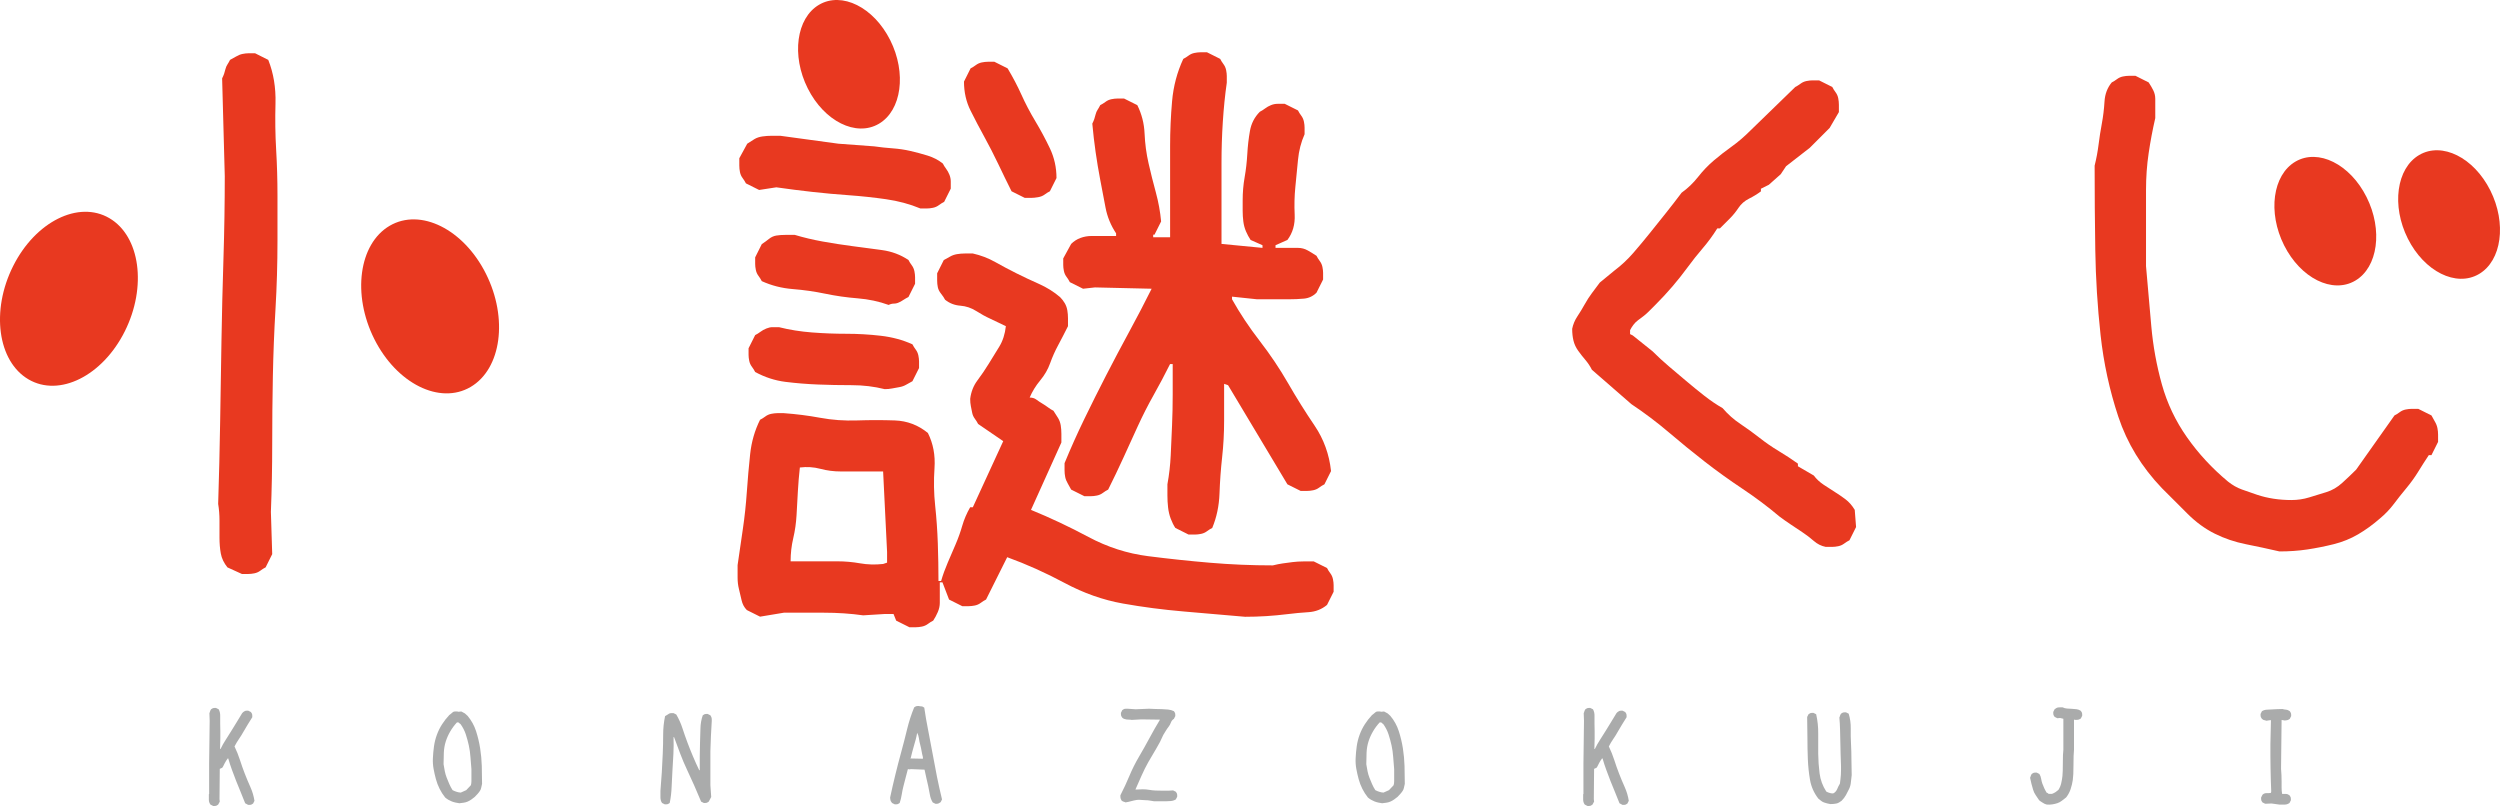 <?xml version="1.0" encoding="utf-8"?>
<!-- Generator: Adobe Illustrator 12.0.0, SVG Export Plug-In . SVG Version: 6.00 Build 51448)  -->
<!DOCTYPE svg PUBLIC "-//W3C//DTD SVG 1.1//EN" "http://www.w3.org/Graphics/SVG/1.1/DTD/svg11.dtd">
<svg  version="1.1" id="レイヤー_1" xmlns="http://www.w3.org/2000/svg" xmlns:xlink="http://www.w3.org/1999/xlink" width="1072.691" height="345.83"
	 viewBox="0 0 1072.691 345.83" overflow="visible" enable-background="new 0 0 1072.691 345.83" xml:space="preserve">
<path fill="#E83920" d="M783.356,234.653c-1.894-0.375-3.595-1.227-5.103-2.553c-1.516-1.321-3.121-2.55-4.822-3.683
	c-1.7-1.136-3.401-2.269-5.103-3.404c-1.701-1.134-3.31-2.268-4.82-3.403c-4.916-4.156-10.205-8.125-15.877-11.908
	c-5.669-3.775-11.058-7.655-16.159-11.622c-5.104-3.97-10.209-8.127-15.312-12.476c-5.103-4.345-10.489-8.409-16.161-12.191
	l-16.94-14.744c-0.755-1.509-1.697-2.926-2.828-4.252c-1.129-1.321-2.163-2.643-3.105-3.969c-0.941-1.321-1.601-2.74-1.975-4.254
	c-0.376-1.508-0.563-3.211-0.563-5.104c0.375-1.887,1.125-3.685,2.256-5.386c1.13-1.701,2.163-3.401,3.104-5.103
	c0.942-1.707,1.976-3.311,3.106-4.825c1.13-1.51,2.258-3.024,3.393-4.536l6.213-5.104c3.01-2.268,5.739-4.82,8.194-7.655
	c2.452-2.835,4.817-5.67,7.084-8.505c2.269-2.835,4.537-5.67,6.806-8.505c2.269-2.836,4.535-5.763,6.803-8.789
	c2.645-1.889,5.008-4.157,7.09-6.805c2.075-2.644,4.345-5.007,6.806-7.088c2.455-2.076,5.007-4.061,7.653-5.954
	c2.645-1.888,5.29-4.157,7.939-6.805l19.279-18.712c0.754-0.375,1.509-0.851,2.268-1.417c0.755-0.567,1.604-0.942,2.551-1.134
	c0.943-0.188,1.793-0.284,2.553-0.284c0.754,0,1.7,0,2.836,0l5.67,2.835c0.375,0.76,0.85,1.514,1.419,2.269
	c0.566,0.759,0.941,1.609,1.132,2.552c0.188,0.947,0.284,1.893,0.284,2.835c0,0.947,0,1.985,0,3.119l-3.971,6.804l-8.503,8.506
	l-10.207,7.938l-2.27,3.402l-5.102,4.536l-3.404,1.701v1.134c-1.513,1.135-3.216,2.177-5.103,3.119
	c-1.894,0.947-3.401,2.268-4.537,3.969c-1.133,1.701-2.363,3.215-3.685,4.536c-1.326,1.326-2.743,2.744-4.254,4.253h-1.135
	c-1.892,3.027-3.968,5.862-6.236,8.505c-2.269,2.648-4.445,5.387-6.521,8.223c-2.08,2.836-4.254,5.579-6.52,8.222
	c-2.269,2.648-4.729,5.294-7.373,7.944l-2.835,2.835c-0.76,0.759-1.514,1.417-2.268,1.984c-0.758,0.567-1.514,1.135-2.269,1.701
	c-0.758,0.567-1.418,1.23-1.985,1.985c-0.566,0.76-1.041,1.514-1.416,2.268v1.703l1.133,0.565l8.506,6.805
	c2.27,2.267,4.627,4.444,7.088,6.521c2.455,2.082,4.912,4.161,7.371,6.237c2.457,2.08,5.007,4.162,7.656,6.238
	c2.643,2.08,5.292,3.877,7.937,5.389c2.271,2.647,4.821,4.913,7.657,6.802c2.834,1.894,5.572,3.879,8.222,5.955
	c2.643,2.08,5.387,3.97,8.221,5.671c2.837,1.699,5.576,3.496,8.224,5.388v1.133l6.806,3.968c1.132,1.514,2.549,2.836,4.25,3.971
	c1.702,1.134,3.307,2.176,4.821,3.119c1.511,0.945,3.024,1.983,4.536,3.119c1.511,1.133,2.837,2.647,3.971,4.534l0.566,7.374
	l-2.836,5.67c-0.758,0.379-1.514,0.85-2.269,1.417c-0.758,0.567-1.608,0.946-2.552,1.134c-0.945,0.192-1.796,0.283-2.551,0.283
	C785.431,234.653,784.489,234.653,783.356,234.653z"/>
<g>
	<path fill="#E83920" d="M103.794,246.278l-6.221-2.836c-1.509-1.894-2.456-3.877-2.83-5.952c-0.38-2.081-0.567-4.351-0.567-6.806
		s0-4.912,0-7.371c0-2.455-0.192-4.82-0.566-7.089c0.374-11.716,0.658-23.435,0.85-35.156c0.188-11.716,0.376-23.34,0.566-34.873
		c0.188-11.528,0.472-23.25,0.852-35.163c0.375-11.907,0.567-23.719,0.567-35.439L95.31,33.631c0.375-0.754,0.659-1.417,0.852-1.985
		c0.188-0.566,0.375-1.226,0.566-1.984c0.188-0.754,0.471-1.418,0.846-1.985c0.375-0.567,0.755-1.226,1.131-1.984
		c0.754-0.375,1.604-0.851,2.547-1.418c0.941-0.567,1.885-0.942,2.826-1.134c0.942-0.188,1.789-0.284,2.543-0.284
		c0.75,0,1.692,0,2.827,0l5.652,2.836c2.26,5.67,3.293,11.908,3.105,18.712s-0.092,13.422,0.283,19.847
		c0.376,6.429,0.568,12.951,0.568,19.563c0,6.617,0,13.138,0,19.563c0,9.832-0.284,19.567-0.852,29.208
		c-0.566,9.641-0.942,19.28-1.129,28.92c-0.188,9.639-0.279,19.376-0.279,29.204c0,9.829-0.192,19.471-0.567,28.916l0.567,18.148
		l-2.827,5.668c-0.759,0.375-1.513,0.852-2.263,1.419c-0.756,0.567-1.602,0.941-2.544,1.133c-0.941,0.189-1.793,0.284-2.543,0.284
		C105.867,246.278,104.924,246.278,103.794,246.278z"/>
	<path fill="#E83920" d="M160.61,145.484c9.588,19.101,28.078,28.31,41.304,20.559c13.225-7.747,16.174-29.506,6.581-48.603
		c-9.585-19.105-28.073-28.304-41.298-20.562C153.971,104.629,151.023,126.387,160.61,145.484z"/>
	<path fill="#E83920" d="M53.521,142.217c-9.587,19.101-28.077,28.309-41.303,20.553c-13.226-7.743-16.174-29.5-6.582-48.602
		c9.586-19.104,28.073-28.299,41.298-20.558C60.16,101.357,63.109,123.114,53.521,142.217z"/>
</g>
<g>
	<path fill="#E83920" d="M375.061,62.794c2.644,0.38,5.291,0.664,7.938,0.851c2.644,0.192,5.195,0.567,7.655,1.134
		c2.455,0.567,4.91,1.23,7.371,1.985c2.456,0.759,4.628,1.893,6.521,3.402c0.376,0.759,0.852,1.514,1.419,2.268
		c0.566,0.759,1.037,1.609,1.416,2.552c0.376,0.947,0.567,1.893,0.567,2.835c0,0.947,0,1.985,0,3.119l-2.835,5.67
		c-0.759,0.38-1.514,0.851-2.268,1.418c-0.76,0.567-1.609,0.946-2.552,1.134c-0.946,0.192-1.798,0.284-2.552,0.284
		c-0.759,0-1.701,0-2.836,0c-4.536-1.889-9.451-3.21-14.743-3.97c-5.295-0.754-10.585-1.321-15.877-1.701
		c-5.295-0.375-10.49-0.85-15.594-1.417c-5.103-0.567-10.303-1.226-15.594-1.984l-7.371,1.134l-5.67-2.835
		c-0.38-0.755-0.852-1.51-1.419-2.269c-0.566-0.754-0.946-1.605-1.134-2.552c-0.192-0.942-0.283-1.889-0.283-2.835
		c0-0.942,0-1.985,0-3.119l3.402-6.238c1.134-0.754,2.172-1.417,3.118-1.984c0.942-0.567,2.077-0.942,3.402-1.134
		c1.322-0.188,2.644-0.283,3.97-0.283c1.321,0,2.552,0,3.687,0l24.949,3.401L375.061,62.794z"/>
	<path fill="#E83920" d="M379.597,166.97c-4.536-1.133-9.265-1.701-14.176-1.701c-4.916,0-9.736-0.092-14.461-0.283
		c-4.728-0.188-9.355-0.563-13.892-1.13c-4.537-0.566-8.886-1.981-13.042-4.238c-0.38-0.757-0.851-1.512-1.418-2.266
		c-0.567-0.751-0.946-1.601-1.134-2.542c-0.191-0.943-0.284-1.789-0.284-2.544c0-0.754,0-1.697,0-2.831l2.836-5.652
		c0.755-0.376,1.509-0.851,2.268-1.417c0.755-0.568,1.605-1.039,2.553-1.418c0.941-0.375,1.792-0.567,2.551-0.567
		c0.755,0,1.701,0,2.836,0c4.535,1.136,9.261,1.894,14.176,2.268c4.911,0.381,9.828,0.568,14.743,0.568
		c4.911,0,9.827,0.283,14.743,0.849c4.912,0.567,9.447,1.789,13.609,3.674c0.375,0.754,0.85,1.509,1.417,2.263
		c0.567,0.756,0.942,1.603,1.135,2.545c0.188,0.941,0.283,1.791,0.283,2.546s0,1.697,0,2.828l-2.835,5.651
		c-0.759,0.38-1.61,0.851-2.553,1.419c-0.945,0.565-1.984,0.94-3.117,1.13c-1.135,0.19-2.178,0.379-3.119,0.565
		C381.769,166.878,380.731,166.97,379.597,166.97z"/>
	<path fill="#E83920" d="M381.298,130.84c-4.162-1.51-8.603-2.456-13.325-2.835c-4.729-0.375-9.356-1.039-13.894-1.986
		c-4.535-0.942-9.168-1.604-13.892-1.984c-4.729-0.375-9.169-1.509-13.326-3.402c-0.38-0.754-0.851-1.51-1.418-2.268
		c-0.566-0.755-0.946-1.605-1.134-2.552c-0.191-0.942-0.283-1.793-0.283-2.552c0-0.754,0-1.701,0-2.835l2.835-5.67
		c1.134-0.755,2.173-1.509,3.118-2.268c0.942-0.755,1.985-1.226,3.119-1.418c1.135-0.188,2.456-0.284,3.97-0.284
		c1.509,0,2.835,0,3.97,0c3.777,1.134,7.746,2.081,11.907,2.835c4.157,0.758,8.409,1.417,12.759,1.984
		c4.344,0.567,8.597,1.134,12.758,1.701c4.157,0.568,7.938,1.985,11.341,4.253c0.375,0.759,0.852,1.514,1.419,2.268
		c0.567,0.759,0.941,1.61,1.133,2.551c0.188,0.947,0.283,1.798,0.283,2.552c0,0.759,0,1.701,0,2.835l-2.835,5.67
		c-0.759,0.379-1.417,0.759-1.984,1.134c-0.567,0.38-1.229,0.759-1.983,1.134c-0.76,0.381-1.515,0.567-2.27,0.567
		C382.808,130.273,382.053,130.464,381.298,130.84z"/>
	<path fill="#E83920" d="M571.946,248.534c-0.192-0.943-0.566-1.795-1.133-2.544c-0.568-0.75-1.043-1.505-1.419-2.263l-5.67-2.831
		c-1.514,0-3.026,0-4.537,0c-1.513,0-3.026,0.096-4.536,0.282c-1.514,0.192-2.93,0.382-4.253,0.567
		c-1.325,0.192-2.743,0.477-4.253,0.85c-9.073,0-18.057-0.373-26.938-1.133c-8.885-0.754-17.77-1.7-26.65-2.834
		c-8.886-1.136-17.392-3.874-25.518-8.223c-8.13-4.345-16.353-8.222-24.666-11.626l13.042-28.919c0-1.133,0-2.359,0-3.685
		c0-1.323-0.097-2.553-0.284-3.687c-0.191-1.133-0.566-2.173-1.134-3.119c-0.566-0.941-1.229-1.985-1.984-3.118
		c-0.759-0.376-1.514-0.851-2.269-1.418c-0.759-0.566-1.609-1.134-2.551-1.702c-0.947-0.565-1.798-1.133-2.552-1.699
		c-0.76-0.567-1.701-0.852-2.836-0.852c1.135-2.643,2.644-5.104,4.537-7.371c1.888-2.268,3.306-4.725,4.252-7.372
		c0.942-2.644,2.076-5.194,3.402-7.655c1.321-2.456,2.739-5.195,4.253-8.223c0-1.133,0-2.268,0-3.405
		c0-1.134-0.096-2.269-0.283-3.404c-0.192-1.133-0.567-2.172-1.135-3.118c-0.566-0.942-1.229-1.793-1.984-2.552
		c-2.647-2.268-5.67-4.157-9.072-5.67c-3.402-1.509-6.617-3.022-9.64-4.537c-3.028-1.509-6.051-3.119-9.073-4.819
		c-3.027-1.702-6.237-2.927-9.639-3.687c-1.135,0-2.27,0-3.403,0s-2.269,0.097-3.402,0.284c-1.134,0.192-2.176,0.567-3.119,1.134
		c-0.945,0.566-1.796,1.042-2.551,1.417l-2.836,5.67c0,1.134,0,2.177,0,3.119c0,0.947,0.092,1.893,0.284,2.835
		c0.188,0.946,0.658,1.894,1.417,2.835c0.755,0.946,1.322,1.797,1.701,2.552c1.889,1.514,4.061,2.363,6.521,2.551
		c2.456,0.191,4.724,0.947,6.804,2.269c2.077,1.325,4.157,2.461,6.238,3.402c2.075,0.951,4.253,1.99,6.521,3.123
		c-0.38,3.404-1.327,6.335-2.835,8.789c-1.515,2.462-3.027,4.918-4.537,7.373c-1.514,2.46-3.119,4.82-4.82,7.088
		s-2.743,4.914-3.118,7.938c0,1.135,0.092,2.177,0.283,3.12c0.188,0.946,0.376,1.893,0.566,2.836
		c0.188,0.945,0.567,1.796,1.135,2.551c0.566,0.76,1.038,1.514,1.418,2.268l10.773,7.371l-13.041,28.353h-1.135
		c-1.514,2.647-2.647,5.296-3.402,7.939c-0.76,2.647-1.701,5.294-2.836,7.938c-1.134,2.647-2.268,5.286-3.402,7.917
		c-1.134,2.635-2.08,5.246-2.835,7.855h-1.133c0-5.291-0.097-10.677-0.284-16.161c-0.192-5.478-0.567-10.864-1.135-16.16
		c-0.566-5.292-0.662-10.679-0.283-16.161c0.375-5.479-0.567-10.489-2.835-15.026c-4.161-3.401-8.886-5.196-14.176-5.387
		c-5.296-0.188-10.683-0.188-16.162,0c-5.482,0.19-10.773-0.188-15.877-1.135c-5.103-0.943-10.303-1.605-15.593-1.985
		c-1.135,0-2.081,0-2.836,0c-0.759,0-1.609,0.098-2.552,0.284c-0.946,0.192-1.797,0.567-2.551,1.133
		c-0.76,0.568-1.515,1.044-2.27,1.42c-2.268,4.536-3.685,9.45-4.252,14.742c-0.566,5.295-1.043,10.683-1.418,16.161
		c-0.38,5.482-0.946,10.774-1.7,15.877c-0.76,5.104-1.515,10.302-2.269,15.594c0,1.893,0,3.682,0,5.383
		c0,1.696,0.188,3.301,0.566,4.815c0.375,1.51,0.755,3.119,1.135,4.82c0.375,1.701,1.134,3.119,2.268,4.253l5.67,2.834l10.208-1.701
		c3.022,0,5.953,0,8.789,0c2.835,0,5.67,0,8.505,0s5.671,0.092,8.506,0.284c2.835,0.188,5.574,0.47,8.223,0.852l9.072-0.567h3.97
		l1.134,2.835l5.67,2.835c1.135,0,2.077,0,2.836,0c0.755,0,1.605-0.096,2.552-0.284c0.942-0.192,1.792-0.565,2.552-1.133
		c0.754-0.568,1.51-1.044,2.268-1.418c0.755-1.134,1.418-2.365,1.985-3.687c0.566-1.326,0.851-2.647,0.851-3.969
		c0-1.326,0-2.743,0-4.252c0-1.515,0-3.028,0-4.537h1.134l2.835,7.396l5.671,2.844c1.134,0,2.076,0,2.835,0
		c0.755,0,1.605-0.095,2.552-0.282c0.942-0.192,1.793-0.57,2.552-1.139c0.754-0.571,1.51-1.048,2.268-1.423l9.073-18.171
		c8.313,3.027,16.536,6.714,24.666,11.071c8.127,4.352,16.445,7.289,24.95,8.81c8.506,1.515,17.199,2.653,26.084,3.411
		c8.881,0.761,17.671,1.519,26.368,2.278c3.024,0,6.048-0.096,9.074-0.284c3.024-0.191,6.046-0.476,9.074-0.846
		c3.021-0.379,6.045-0.663,9.073-0.852c3.021-0.19,5.67-1.225,7.938-3.108l2.835-5.654c0-1.134,0-2.076,0-2.827
		C572.229,250.322,572.134,249.476,571.946,248.534z M380.626,241.418l-1.701,0.568c-3.402,0.378-6.712,0.283-9.924-0.284
		c-3.214-0.567-6.429-0.852-9.64-0.852c-3.215,0-6.521,0-9.923,0s-6.805,0-10.207,0c0-3.402,0.376-6.708,1.135-9.922
		c0.754-3.211,1.226-6.521,1.418-9.923c0.187-3.401,0.374-6.806,0.566-10.209c0.188-3.402,0.472-6.804,0.851-10.206
		c3.022-0.374,5.954-0.188,8.789,0.566c2.835,0.76,5.762,1.135,8.789,1.135c3.023,0,6.046,0,9.073,0c3.022,0,6.045,0,9.072,0
		l1.701,34.59V241.418z"/>
	<path fill="#E83920" d="M439.704,84.909l-5.671-2.835c-1.893-3.778-3.781-7.655-5.67-11.625c-1.894-3.969-3.877-7.843-5.954-11.625
		c-2.08-3.777-4.064-7.559-5.954-11.341c-1.893-3.777-2.835-7.938-2.835-12.475l2.835-5.67c0.755-0.375,1.51-0.851,2.269-1.418
		c0.755-0.567,1.605-0.942,2.552-1.134c0.942-0.188,1.793-0.284,2.552-0.284c0.755,0,1.701,0,2.835,0l5.671,2.835
		c2.268,3.782,4.252,7.563,5.953,11.341c1.701,3.782,3.687,7.563,5.954,11.341c2.269,3.782,4.345,7.655,6.238,11.624
		c1.889,3.969,2.835,8.222,2.835,12.758l-2.835,5.671c-0.76,0.379-1.514,0.851-2.268,1.417c-0.76,0.567-1.702,0.946-2.837,1.134
		c-1.134,0.192-2.08,0.284-2.835,0.284C441.781,84.909,440.837,84.909,439.704,84.909z"/>
	<path fill="#E83920" d="M509.965,229.355l-5.657-2.836c-0.755-1.133-1.413-2.457-1.98-3.97c-0.567-1.508-0.946-3.119-1.134-4.82
		c-0.192-1.701-0.284-3.401-0.284-5.103s0-3.307,0-4.818c0.755-4.158,1.226-8.316,1.418-12.479
		c0.187-4.156,0.375-8.408,0.567-12.757c0.187-4.345,0.282-8.79,0.282-13.325c0-4.537,0-8.882,0-13.043h-1.129
		c-2.26,4.537-4.615,8.981-7.062,13.324c-2.447,4.351-4.707,8.793-6.779,13.327c-2.071,4.537-4.144,9.073-6.211,13.609
		c-2.072,4.535-4.239,9.073-6.508,13.608c-0.759,0.381-1.513,0.852-2.269,1.417c-0.759,0.567-1.609,0.948-2.551,1.136
		c-0.947,0.19-1.798,0.281-2.552,0.281c-0.76,0-1.701,0-2.835,0l-5.671-2.834c-0.38-0.754-0.851-1.604-1.418-2.552
		c-0.567-0.941-0.946-1.888-1.135-2.835c-0.19-0.941-0.282-1.887-0.282-2.835c0-0.943,0-1.985,0-3.119
		c2.643-6.424,5.479-12.757,8.506-18.995c3.021-6.236,6.141-12.475,9.352-18.712c3.21-6.238,6.512-12.477,9.901-18.714
		c3.389-6.241,6.591-12.38,9.604-18.421l-24.322-0.567l-5.103,0.567l-5.671-2.826c-0.38-0.755-0.851-1.51-1.418-2.264
		c-0.567-0.75-0.946-1.601-1.134-2.543c-0.191-0.942-0.283-1.788-0.283-2.543c0-0.754,0-1.697,0-2.831l3.402-6.225
		c1.133-1.134,2.456-1.984,3.969-2.551c1.51-0.567,3.118-0.851,4.82-0.851c1.701,0,3.402,0,5.104,0s3.493,0,5.387,0v-1.134
		c-2.269-3.402-3.781-7.088-4.536-11.058c-0.759-3.969-1.515-7.938-2.269-11.908c-0.759-3.969-1.417-7.938-1.984-11.908
		s-1.043-8.03-1.418-12.192c0.375-0.754,0.659-1.417,0.851-1.984c0.188-0.567,0.375-1.226,0.567-1.985
		c0.188-0.755,0.471-1.418,0.851-1.985c0.375-0.566,0.754-1.226,1.134-1.984c0.754-0.375,1.51-0.851,2.269-1.418
		c0.755-0.566,1.604-0.941,2.552-1.134c0.942-0.188,1.792-0.283,2.552-0.283c0.758,0,1.705,0,2.844,0l5.684,2.835
		c1.893,3.782,2.932,7.847,3.122,12.191c0.188,4.348,0.756,8.601,1.707,12.759c0.945,4.161,1.988,8.317,3.123,12.475
		c1.134,4.162,1.888,8.318,2.268,12.475l-2.835,5.67h-0.567v1.134h7.259c0-6.425,0-12.946,0-19.563c0-6.613,0-13.134,0-19.563
		c0-6.425,0.278-12.85,0.846-19.279c0.567-6.426,2.168-12.475,4.807-18.146c0.754-0.375,1.509-0.851,2.264-1.417
		c0.75-0.568,1.601-0.942,2.544-1.135c0.941-0.187,1.787-0.283,2.543-0.283c0.754,0,1.696,0,2.83,0l5.653,2.835
		c0.375,0.759,0.85,1.514,1.417,2.268c0.567,0.759,0.942,1.609,1.134,2.552c0.188,0.947,0.284,1.797,0.284,2.552
		c0,0.759,0,1.702,0,2.835c-0.76,5.296-1.326,10.87-1.701,16.729c-0.38,5.862-0.566,11.72-0.566,17.578c0,5.862,0,11.72,0,17.579
		c0,5.862,0,11.624,0,17.294l17.589,1.702v-1.134l-5.104-2.268c-0.762-1.135-1.42-2.36-1.987-3.687
		c-0.566-1.321-0.946-2.739-1.134-4.252c-0.192-1.509-0.283-3.023-0.283-4.537c0-1.509,0-3.022,0-4.537
		c0-3.402,0.283-6.708,0.851-9.922c0.566-3.21,0.941-6.521,1.134-9.924c0.188-3.402,0.567-6.708,1.137-9.924
		c0.566-3.21,1.984-5.954,4.252-8.222c0.755-0.375,1.505-0.851,2.251-1.417c0.742-0.567,1.579-1.039,2.513-1.417
		c0.93-0.375,1.868-0.567,2.811-0.567s1.98,0,3.112,0l5.673,2.835c0.374,0.759,0.851,1.514,1.417,2.269
		c0.567,0.759,0.942,1.609,1.134,2.552c0.188,0.946,0.282,1.796,0.282,2.551c0,0.759,0,1.701,0,2.835
		c-1.513,3.402-2.459,7.088-2.833,11.057c-0.381,3.969-0.761,7.847-1.135,11.625c-0.38,3.782-0.476,7.751-0.284,11.907
		c0.188,4.162-0.851,7.752-3.118,10.775l-5.104,2.268v1.134c1.51,0,3.118,0,4.82,0c1.7,0,3.306,0,4.82,0
		c1.509,0,2.927,0.379,4.253,1.134c1.32,0.755,2.55,1.509,3.686,2.259c0.374,0.755,0.85,1.509,1.416,2.264
		c0.568,0.754,0.942,1.601,1.136,2.543c0.187,0.943,0.283,1.792,0.283,2.543c0,0.755,0,1.697,0,2.827l-2.835,5.658
		c-1.514,1.509-3.312,2.355-5.388,2.542c-2.08,0.193-4.253,0.285-6.521,0.285c-2.268,0-4.536,0-6.8,0c-2.265,0-4.528,0-6.788,0
		l-10.745-1.131v1.131c3.394,6.049,7.35,12.009,11.875,17.865c4.523,5.862,8.582,11.908,12.176,18.146
		c3.589,6.237,7.371,12.288,11.34,18.146c3.969,5.862,6.329,12.384,7.089,19.563l-2.836,5.673c-0.759,0.378-1.514,0.85-2.269,1.417
		c-0.759,0.565-1.608,0.944-2.551,1.133c-0.947,0.191-1.797,0.283-2.552,0.283c-0.759,0-1.701,0-2.836,0l-5.67-2.833l-25.464-42.532
		l-1.697-0.565c0,5.295,0,10.586,0,15.877c0,5.297-0.283,10.492-0.85,15.594c-0.567,5.104-0.942,10.303-1.13,15.594
		c-0.191,5.295-1.227,10.207-3.11,14.744c-0.755,0.379-1.509,0.851-2.264,1.416c-0.755,0.568-1.601,0.947-2.543,1.134
		c-0.942,0.194-1.793,0.286-2.543,0.286C512.037,229.355,511.095,229.355,509.965,229.355z"/>
	<path fill="#E83920" d="M346.59,37.932c7.082,14.11,20.741,20.91,30.51,15.184c9.771-5.718,11.949-21.792,4.863-35.903
		c-7.081-14.11-20.738-20.906-30.507-15.183C341.685,7.751,339.507,23.825,346.59,37.932z"/>
</g>
<g>
	<path fill="#E83920" d="M978.082,236.607c-4.915-1.127-9.737-2.167-14.462-3.108c-4.727-0.942-9.167-2.447-13.325-4.524
		c-4.161-2.072-8.033-4.896-11.624-8.479c-3.594-3.581-7.279-7.263-11.057-11.045c-8.686-9.072-14.912-19.279-18.682-30.62
		c-3.771-11.34-6.316-23.057-7.634-35.156c-1.318-12.097-2.072-24.197-2.259-36.297c-0.191-12.095-0.283-24.191-0.283-36.291
		c0.749-3.022,1.315-6.044,1.697-9.072c0.373-3.023,0.845-6.046,1.411-9.073c0.563-3.023,0.937-6.142,1.131-9.356
		c0.188-3.21,1.226-5.954,3.109-8.222c0.754-0.376,1.51-0.851,2.265-1.418c0.749-0.567,1.6-0.942,2.543-1.134
		c0.941-0.188,1.789-0.284,2.543-0.284c0.755,0,1.696,0,2.83,0l5.658,2.836c0.754,1.133,1.417,2.268,1.984,3.401
		c0.565,1.134,0.852,2.364,0.852,3.686c0,1.326,0,2.647,0,3.969c0,1.326,0,2.744,0,4.252c-1.136,4.916-2.082,9.923-2.836,15.027
		c-0.76,5.104-1.136,10.399-1.136,15.877c0,5.483,0,10.966,0,16.444c0,5.483,0,10.87,0,16.161c0.754,8.697,1.509,17.301,2.27,25.807
		c0.754,8.505,2.268,16.822,4.536,24.949c2.268,8.131,5.856,15.688,10.772,22.681c4.912,6.998,10.774,13.327,17.578,18.997
		c1.89,1.514,3.875,2.647,5.956,3.402c2.077,0.759,4.253,1.514,6.52,2.268c2.27,0.761,4.629,1.326,7.088,1.703
		c2.457,0.378,5.008,0.566,7.656,0.566c2.645,0,5.194-0.376,7.655-1.136c2.455-0.754,4.912-1.509,7.371-2.267
		c2.457-0.754,4.724-2.076,6.804-3.972c2.078-1.887,4.063-3.774,5.955-5.67l16.443-23.248c0.755-0.375,1.509-0.85,2.269-1.417
		c0.754-0.568,1.605-0.941,2.552-1.136c0.941-0.187,1.793-0.282,2.553-0.282c0.754,0,1.701,0,2.835,0l5.671,2.835
		c0.374,0.76,0.85,1.609,1.417,2.552c0.567,0.947,0.941,1.894,1.134,2.837c0.188,0.946,0.283,1.891,0.283,2.834
		c0,0.946,0,1.984,0,3.117l-2.834,5.671h-1.135c-1.515,2.269-3.026,4.634-4.536,7.089c-1.514,2.461-3.216,4.818-5.104,7.088
		c-1.893,2.268-3.688,4.538-5.387,6.801c-1.702,2.264-3.687,4.336-5.956,6.221c-3.025,2.64-6.144,4.902-9.355,6.786
		c-3.215,1.884-6.714,3.298-10.488,4.24c-3.782,0.941-7.565,1.697-11.341,2.263C986.208,236.33,982.238,236.607,978.082,236.607z"/>
	<path fill="#E83920" d="M980.051,105.254c7.08,14.105,20.741,20.911,30.508,15.184c9.77-5.723,11.952-21.792,4.863-35.903
		c-7.08-14.11-20.736-20.907-30.506-15.188C975.145,75.074,972.968,91.143,980.051,105.254z"/>
	<path fill="#E83920" d="M1033.154,102.405c7.084,14.111,20.741,20.911,30.512,15.184c9.77-5.718,11.946-21.792,4.863-35.902
		c-7.083-14.111-20.74-20.907-30.506-15.184C1028.25,72.225,1026.071,88.299,1033.154,102.405z"/>
</g>
<path fill="#AAABAB" d="M91.488,345.83l-1.172-0.586c-0.234-0.313-0.41-0.645-0.527-0.996s-0.176-0.723-0.176-1.113s0-0.781,0-1.172
	s0-0.781,0-1.172l0.117-0.117v-13.008l0.234-18.398l-0.117-3.281c0.078-0.156,0.137-0.293,0.176-0.41s0.078-0.254,0.117-0.41
	s0.098-0.293,0.176-0.41s0.156-0.254,0.234-0.41c0.156-0.078,0.313-0.176,0.469-0.293s0.332-0.195,0.527-0.234
	s0.371-0.059,0.527-0.059s0.352,0,0.586,0l1.172,0.586c0.469,0.859,0.684,1.836,0.645,2.93s-0.039,2.168,0,3.223
	s0.059,2.109,0.059,3.164s0,2.129,0,3.223l-0.117,4.453h0.234c0.625-1.328,1.348-2.617,2.168-3.867s1.621-2.52,2.402-3.809
	s1.563-2.559,2.344-3.809s1.563-2.539,2.344-3.867l0.469-0.469c0.156-0.078,0.313-0.176,0.469-0.293s0.332-0.195,0.527-0.234
	s0.371-0.059,0.527-0.059s0.352,0,0.586,0l1.172,0.586c0.078,0.156,0.176,0.313,0.293,0.469s0.195,0.332,0.234,0.527
	s0.059,0.391,0.059,0.586s0,0.41,0,0.645c-0.625,1.016-1.27,2.051-1.934,3.105s-1.289,2.109-1.875,3.164s-1.23,2.09-1.934,3.105
	s-1.328,2.07-1.875,3.164c0.938,1.953,1.719,3.906,2.344,5.859s1.309,3.887,2.051,5.801s1.543,3.828,2.402,5.742
	s1.445,3.887,1.758,5.918l-0.586,1.172c-0.156,0.078-0.313,0.176-0.469,0.293s-0.332,0.195-0.527,0.234s-0.371,0.059-0.527,0.059
	s-0.352,0-0.586,0l-1.289-0.703c-0.625-1.641-1.27-3.242-1.934-4.805s-1.309-3.145-1.934-4.746s-1.23-3.203-1.816-4.805
	s-1.113-3.223-1.582-4.863h-0.234c-0.234,0.313-0.449,0.625-0.645,0.938s-0.391,0.645-0.586,0.996s-0.371,0.703-0.527,1.055
	s-0.352,0.684-0.586,0.996l-1.055,0.469L94.184,342.9l0.117,1.055l-0.703,1.289c-0.156,0.078-0.313,0.176-0.469,0.293
	s-0.332,0.195-0.527,0.234s-0.371,0.059-0.527,0.059S91.723,345.83,91.488,345.83z"/>
<path fill="#AAABAB" d="M197.112,344.658c-0.547-0.078-1.094-0.176-1.641-0.293s-1.074-0.273-1.582-0.469s-0.996-0.43-1.465-0.703
	s-0.938-0.605-1.406-0.996c-0.938-1.172-1.738-2.422-2.402-3.75s-1.191-2.715-1.582-4.16s-0.723-2.91-0.996-4.395
	s-0.371-3.008-0.293-4.57c0.078-1.719,0.234-3.418,0.469-5.098s0.645-3.32,1.23-4.922s1.328-3.105,2.227-4.512
	s1.934-2.734,3.105-3.984c0.234-0.156,0.488-0.352,0.762-0.586s0.527-0.449,0.762-0.645s0.527-0.293,0.879-0.293s0.684,0,0.996,0
	l0.586,0.117l1.172-0.117l1.523,0.82l1.172,1.055c1.641,1.953,2.852,4.141,3.633,6.563s1.367,4.883,1.758,7.383
	s0.625,5.02,0.703,7.559s0.117,5.098,0.117,7.676c-0.156,0.547-0.273,1.074-0.352,1.582s-0.273,0.996-0.586,1.465
	s-0.664,0.918-1.055,1.348s-0.781,0.84-1.172,1.23c-0.469,0.391-0.957,0.762-1.465,1.113s-1.035,0.645-1.582,0.879
	s-1.113,0.391-1.699,0.469S197.737,344.58,197.112,344.658z M200.05,339.033l1.992-2.109c0.156-0.547,0.234-1.113,0.234-1.699
	s0-1.172,0-1.758s0-1.172,0-1.758s0-1.152,0-1.699c-0.156-1.641-0.293-3.34-0.41-5.098s-0.352-3.438-0.703-5.039
	s-0.781-3.184-1.289-4.746s-1.27-3.047-2.285-4.453c-0.156-0.078-0.273-0.156-0.352-0.234s-0.176-0.176-0.293-0.293
	s-0.254-0.176-0.41-0.176s-0.313,0-0.469,0c-1.094,1.172-2.051,2.461-2.871,3.867s-1.465,2.852-1.934,4.336s-0.742,3.066-0.82,4.746
	s-0.117,3.34-0.117,4.98c0.156,1.016,0.332,2.012,0.527,2.988s0.469,1.914,0.82,2.813s0.723,1.797,1.113,2.695
	s0.859,1.777,1.406,2.637c0.313,0.156,0.605,0.293,0.879,0.41s0.547,0.215,0.82,0.293s0.566,0.156,0.879,0.234
	s0.625,0.117,0.938,0.117L200.05,339.033z"/>
<path fill="#AAABAB" d="M285.25,345.126l-1.172-0.586c-0.234-0.313-0.41-0.684-0.527-1.113s-0.176-0.879-0.176-1.348
	s0-0.918,0-1.348s0-0.879,0-1.348c0.234-2.656,0.43-5.313,0.586-7.969s0.293-5.352,0.41-8.086s0.176-5.449,0.176-8.145
	s0.273-5.332,0.82-7.91c0.313-0.156,0.605-0.332,0.879-0.527s0.547-0.371,0.82-0.527s0.586-0.234,0.938-0.234s0.684,0,0.996,0
	l1.172,0.586c1.094,1.875,1.973,3.828,2.637,5.859s1.367,4.043,2.109,6.035s1.543,4.004,2.402,6.035s1.758,4.023,2.695,5.977h0.234
	c0-1.953,0-3.945,0-5.977s0.039-4.023,0.117-5.977s0.137-3.926,0.176-5.918s0.37-3.887,0.994-5.684
	c0.156-0.078,0.312-0.176,0.468-0.293c0.156-0.117,0.331-0.195,0.526-0.234c0.195-0.039,0.37-0.059,0.526-0.059
	c0.156,0,0.351,0,0.585,0l1.17,0.586c0.078,0.156,0.176,0.332,0.293,0.527s0.195,0.391,0.234,0.586s0.059,0.41,0.059,0.645
	s0,0.469,0,0.703c-0.078,1.016-0.137,2.07-0.176,3.164s-0.098,2.168-0.176,3.223s-0.117,2.129-0.117,3.223s-0.039,2.188-0.117,3.281
	v14.648l0.352,5.039l-1.054,1.992c-0.156,0.078-0.312,0.176-0.468,0.293c-0.156,0.117-0.332,0.195-0.526,0.234
	c-0.195,0.039-0.371,0.059-0.526,0.059c-0.156,0-0.351,0-0.585,0l-1.17-0.586c-0.937-2.266-1.913-4.551-2.929-6.855
	s-2.051-4.57-3.105-6.797s-2.031-4.531-2.93-6.914s-1.777-4.746-2.637-7.09H289c0.078,2.422,0.059,4.824-0.059,7.207
	s-0.254,4.746-0.41,7.09s-0.273,4.688-0.352,7.031s-0.352,4.648-0.82,6.914c-0.156,0.078-0.313,0.176-0.469,0.293
	s-0.332,0.195-0.527,0.234s-0.371,0.059-0.527,0.059S285.484,345.126,285.25,345.126z"/>
<path fill="#AAABAB" d="M383.925,345.126l-1.172-0.586c-0.078-0.156-0.195-0.332-0.352-0.527s-0.254-0.391-0.293-0.586
	s-0.078-0.391-0.117-0.586s-0.059-0.41-0.059-0.645c0.703-3.281,1.445-6.523,2.227-9.727s1.621-6.445,2.52-9.727
	s1.738-6.543,2.52-9.785s1.797-6.387,3.047-9.434c0.156-0.078,0.313-0.176,0.469-0.293s0.332-0.195,0.527-0.234
	s0.371-0.059,0.527-0.059s0.352,0,0.586,0c0.156,0.078,0.352,0.117,0.586,0.117s0.449,0.02,0.645,0.059s0.371,0.117,0.527,0.234
	s0.313,0.215,0.469,0.293c0.469,3.281,1.035,6.563,1.699,9.844s1.289,6.582,1.875,9.902s1.211,6.621,1.875,9.902
	s1.387,6.523,2.168,9.727l-0.586,1.172c-0.156,0.078-0.313,0.176-0.469,0.293s-0.332,0.215-0.527,0.293s-0.391,0.117-0.586,0.117
	s-0.41,0-0.645,0l-1.172-0.586c-0.625-1.016-1.035-2.129-1.23-3.34s-0.43-2.422-0.703-3.633s-0.547-2.402-0.82-3.574
	s-0.527-2.344-0.762-3.516l-5.859-0.234l-0.586,0.117l-0.703-0.117c-0.313,1.172-0.625,2.363-0.938,3.574s-0.625,2.422-0.938,3.633
	s-0.566,2.441-0.762,3.691s-0.488,2.461-0.879,3.633c-0.156,0.078-0.313,0.176-0.469,0.293s-0.332,0.195-0.527,0.234
	s-0.371,0.059-0.527,0.059S384.16,345.126,383.925,345.126z M390.839,325.439l-0.117-0.117l-0.117,0.117l0.117,0.117
	L390.839,325.439z M395.996,325.556v-0.703c-0.234-0.859-0.43-1.758-0.586-2.695s-0.352-1.836-0.586-2.695s-0.41-1.738-0.527-2.637
	s-0.371-1.699-0.762-2.402c-0.156,0.938-0.352,1.855-0.586,2.754s-0.488,1.797-0.762,2.695s-0.527,1.816-0.762,2.754
	s-0.469,1.875-0.703,2.813L395.996,325.556z"/>
<path fill="#AAABAB" d="M482.961,344.291c-0.156-0.078-0.293-0.137-0.41-0.176s-0.254-0.078-0.41-0.117s-0.293-0.098-0.41-0.176
	s-0.254-0.156-0.41-0.234c-0.078-0.156-0.176-0.332-0.293-0.527s-0.195-0.391-0.234-0.586s-0.059-0.391-0.059-0.586s0-0.41,0-0.645
	c1.406-2.734,2.695-5.508,3.867-8.32s2.539-5.547,4.102-8.203s3.066-5.332,4.512-8.027s2.949-5.332,4.512-7.91l-7.969-0.117
	l-4.219,0.234c-0.313-0.078-0.664-0.117-1.055-0.117s-0.742-0.02-1.055-0.059s-0.645-0.117-0.996-0.234s-0.645-0.293-0.879-0.527
	c-0.078-0.156-0.176-0.313-0.293-0.469s-0.195-0.332-0.234-0.527s-0.059-0.371-0.059-0.527s0-0.352,0-0.586l0.586-1.172
	c0.156-0.078,0.313-0.176,0.469-0.293s0.332-0.195,0.527-0.234s0.391-0.059,0.586-0.059s0.41,0,0.645,0l3.516,0.234l5.742-0.234
	c0.859,0.078,1.758,0.117,2.695,0.117s1.855,0.02,2.754,0.059s1.797,0.098,2.695,0.176s1.738,0.313,2.52,0.703
	c0.078,0.156,0.176,0.313,0.293,0.469s0.195,0.332,0.234,0.527s0.059,0.371,0.059,0.527s0,0.352,0,0.586l-0.586,1.172
	c-0.625,0.391-1.055,0.918-1.289,1.582s-0.566,1.27-0.996,1.816s-0.82,1.113-1.172,1.699s-0.723,1.191-1.113,1.816
	c-0.859,2.031-1.875,4.004-3.047,5.918s-2.285,3.809-3.34,5.684s-2.031,3.828-2.93,5.859s-1.777,4.023-2.637,5.977h0.352
	l2.813-0.117c0.938,0,1.855,0.08,2.754,0.238s1.797,0.257,2.695,0.297c0.898,0.039,1.836,0.059,2.813,0.059s1.934,0,2.871,0
	l1.875-0.117l1.172,0.585c0.078,0.156,0.176,0.313,0.293,0.468c0.117,0.156,0.195,0.332,0.234,0.527s0.059,0.37,0.059,0.525
	c0,0.156,0,0.352,0,0.586l-0.586,1.17c-0.625,0.39-1.328,0.623-2.109,0.701s-1.563,0.117-2.344,0.117s-1.582,0-2.402,0
	s-1.621,0-2.402,0c-0.625-0.078-1.23-0.176-1.816-0.293s-1.211-0.176-1.875-0.176s-1.309-0.039-1.934-0.117s-1.25-0.078-1.875,0
	c-0.391,0.078-0.801,0.156-1.23,0.234s-0.82,0.176-1.172,0.293s-0.742,0.215-1.172,0.293S483.352,344.212,482.961,344.291z"/>
<path fill="#AAABAB" d="M593.038,344.658c-0.547-0.078-1.094-0.176-1.641-0.293s-1.074-0.273-1.582-0.469s-0.996-0.43-1.465-0.703
	s-0.938-0.605-1.406-0.996c-0.938-1.172-1.738-2.422-2.402-3.75s-1.191-2.715-1.582-4.16s-0.723-2.91-0.996-4.395
	s-0.371-3.008-0.293-4.57c0.078-1.719,0.234-3.418,0.469-5.098s0.645-3.32,1.23-4.922s1.328-3.105,2.227-4.512
	s1.934-2.734,3.105-3.984c0.234-0.156,0.488-0.352,0.762-0.586s0.527-0.449,0.762-0.645s0.527-0.293,0.879-0.293s0.684,0,0.996,0
	l0.586,0.117l1.172-0.117l1.523,0.82l1.172,1.055c1.641,1.953,2.852,4.141,3.633,6.563s1.367,4.883,1.758,7.383
	s0.625,5.02,0.703,7.559s0.117,5.098,0.117,7.676c-0.156,0.547-0.273,1.074-0.352,1.582s-0.273,0.996-0.586,1.465
	s-0.664,0.918-1.055,1.348s-0.781,0.84-1.172,1.23c-0.469,0.391-0.957,0.762-1.465,1.113s-1.035,0.645-1.582,0.879
	s-1.113,0.391-1.699,0.469S593.663,344.58,593.038,344.658z M595.975,339.033l1.992-2.109c0.156-0.547,0.234-1.113,0.234-1.699
	s0-1.172,0-1.758s0-1.172,0-1.758s0-1.152,0-1.699c-0.156-1.641-0.293-3.34-0.41-5.098s-0.352-3.438-0.703-5.039
	s-0.781-3.184-1.289-4.746s-1.27-3.047-2.285-4.453c-0.156-0.078-0.273-0.156-0.352-0.234s-0.176-0.176-0.293-0.293
	s-0.254-0.176-0.41-0.176s-0.313,0-0.469,0c-1.094,1.172-2.051,2.461-2.871,3.867s-1.465,2.852-1.934,4.336s-0.742,3.066-0.82,4.746
	s-0.117,3.34-0.117,4.98c0.156,1.016,0.332,2.012,0.527,2.988s0.469,1.914,0.82,2.813s0.723,1.797,1.113,2.695
	s0.859,1.777,1.406,2.637c0.313,0.156,0.605,0.293,0.879,0.41s0.547,0.215,0.82,0.293s0.566,0.156,0.879,0.234
	s0.625,0.117,0.938,0.117L595.975,339.033z"/>
<path fill="#AAABAB" d="M681.174,345.83l-1.172-0.586c-0.234-0.313-0.41-0.645-0.527-0.996s-0.176-0.723-0.176-1.113
	s0-0.781,0-1.172s0-0.781,0-1.172l0.117-0.117v-13.008l0.234-18.398l-0.117-3.281c0.078-0.156,0.137-0.293,0.176-0.41
	s0.078-0.254,0.117-0.41s0.098-0.293,0.176-0.41s0.156-0.254,0.234-0.41c0.156-0.078,0.313-0.176,0.469-0.293
	s0.332-0.195,0.527-0.234s0.371-0.059,0.527-0.059s0.352,0,0.586,0l1.172,0.586c0.469,0.859,0.684,1.836,0.645,2.93
	s-0.039,2.168,0,3.223s0.059,2.109,0.059,3.164s0,2.129,0,3.223l-0.117,4.453h0.234c0.625-1.328,1.348-2.617,2.168-3.867
	s1.621-2.52,2.402-3.809s1.563-2.559,2.344-3.809s1.563-2.539,2.344-3.867l0.469-0.469c0.156-0.078,0.313-0.176,0.469-0.293
	s0.332-0.195,0.527-0.234s0.371-0.059,0.527-0.059s0.352,0,0.586,0l1.172,0.586c0.078,0.156,0.176,0.313,0.293,0.469
	s0.195,0.332,0.234,0.527s0.059,0.391,0.059,0.586s0,0.41,0,0.645c-0.625,1.016-1.27,2.051-1.934,3.105s-1.289,2.109-1.875,3.164
	s-1.23,2.09-1.934,3.105s-1.328,2.07-1.875,3.164c0.938,1.953,1.719,3.906,2.344,5.859s1.309,3.887,2.051,5.801
	s1.543,3.828,2.402,5.742s1.445,3.887,1.758,5.918l-0.586,1.172c-0.156,0.078-0.313,0.176-0.469,0.293s-0.332,0.195-0.527,0.234
	s-0.371,0.059-0.527,0.059s-0.352,0-0.586,0l-1.289-0.703c-0.625-1.641-1.27-3.242-1.934-4.805s-1.309-3.145-1.934-4.746
	s-1.23-3.203-1.816-4.805s-1.113-3.223-1.582-4.863h-0.234c-0.234,0.313-0.449,0.625-0.645,0.938s-0.391,0.645-0.586,0.996
	s-0.371,0.703-0.527,1.055s-0.352,0.684-0.586,0.996l-1.055,0.469L683.87,342.9l0.117,1.055l-0.703,1.289
	c-0.156,0.078-0.313,0.176-0.469,0.293s-0.332,0.195-0.527,0.234s-0.371,0.059-0.527,0.059S681.409,345.83,681.174,345.83z"/>
<path fill="#AAABAB" d="M785.367,345.009c-0.469-0.078-0.938-0.176-1.406-0.293s-0.918-0.252-1.348-0.408s-0.84-0.391-1.23-0.703
	c-0.391-0.311-0.781-0.623-1.172-0.936c-1.875-2.419-3.066-5.094-3.574-8.023s-0.82-5.918-0.938-8.965s-0.176-6.074-0.176-9.082
	s-0.039-5.996-0.117-8.965l0.586-1.172c0.156-0.078,0.313-0.176,0.469-0.293s0.332-0.195,0.527-0.234s0.371-0.059,0.527-0.059
	s0.352,0,0.586,0l1.172,0.586c0.625,2.734,0.918,5.527,0.879,8.379s-0.039,5.703,0,8.555s0.234,5.664,0.586,8.438
	s1.309,5.371,2.871,7.793c0.234,0.156,0.469,0.273,0.703,0.352s0.469,0.156,0.703,0.234s0.469,0.137,0.703,0.176
	s0.508,0.059,0.82,0.059c0.391-0.156,0.742-0.41,1.055-0.762s0.547-0.723,0.703-1.113s0.332-0.781,0.527-1.172
	s0.41-0.781,0.645-1.172c0.078-0.625,0.156-1.25,0.234-1.875s0.137-1.25,0.176-1.875s0.059-1.27,0.059-1.934s0-1.309,0-1.934
	c-0.078-1.719-0.137-3.457-0.176-5.215s-0.078-3.496-0.117-5.215s-0.078-3.438-0.117-5.156s-0.137-3.438-0.293-5.156
	c0.078-0.156,0.137-0.293,0.176-0.41s0.078-0.254,0.117-0.41s0.098-0.293,0.176-0.41s0.156-0.254,0.234-0.41
	c0.156-0.078,0.314-0.176,0.471-0.293s0.332-0.195,0.529-0.234c0.195-0.039,0.371-0.059,0.529-0.059c0.156,0,0.352,0,0.588,0
	l1.176,0.586c0.627,2.031,0.92,4.16,0.881,6.387s0,4.434,0.119,6.621c0.117,2.188,0.176,4.414,0.176,6.68s0.039,4.492,0.117,6.68
	c-0.156,1.016-0.273,2.031-0.352,3.047c-0.08,1.016-0.334,1.973-0.766,2.871s-0.881,1.777-1.352,2.635
	c-0.471,0.859-1.098,1.678-1.881,2.457c-0.314,0.234-0.666,0.469-1.057,0.703c-0.391,0.232-0.781,0.389-1.172,0.467
	s-0.801,0.137-1.23,0.176S785.835,345.009,785.367,345.009z"/>
<path fill="#AAABAB" d="M878.207,345.212c-0.313-0.078-0.605-0.176-0.879-0.293s-0.547-0.273-0.82-0.469s-0.547-0.371-0.82-0.527
	s-0.527-0.352-0.762-0.586c-0.469-0.703-0.957-1.426-1.465-2.168s-0.879-1.523-1.113-2.344s-0.469-1.66-0.703-2.52
	s-0.43-1.719-0.586-2.578c0.078-0.156,0.137-0.293,0.176-0.41s0.078-0.254,0.117-0.41s0.098-0.293,0.176-0.41
	s0.156-0.254,0.234-0.41c0.156-0.078,0.313-0.176,0.469-0.293s0.332-0.195,0.527-0.234s0.371-0.059,0.527-0.059s0.352,0,0.586,0
	l1.172,0.586c0.391,0.625,0.645,1.309,0.762,2.051s0.293,1.445,0.527,2.109s0.508,1.328,0.82,1.992s0.664,1.309,1.055,1.934
	c0.234,0,0.41,0.078,0.527,0.234s0.273,0.234,0.469,0.234s0.391,0,0.586,0s0.41,0,0.645,0c0.234-0.078,0.469-0.176,0.703-0.293
	s0.488-0.254,0.762-0.41s0.508-0.332,0.703-0.527s0.41-0.371,0.645-0.527c0.547-0.859,0.938-1.797,1.172-2.813
	s0.41-2.051,0.527-3.105s0.176-2.93,0.176-5.625s0.072-4.551,0.219-5.566v-13.359l-1.406-0.352l-1.172,0.117l-1.172-0.586
	c-0.078-0.156-0.176-0.313-0.293-0.469s-0.195-0.332-0.234-0.527s-0.059-0.371-0.059-0.527s0-0.352,0-0.586l0.586-1.172
	c0.234-0.156,0.469-0.313,0.703-0.469s0.508-0.254,0.82-0.293s0.625-0.059,0.938-0.059s0.625,0,0.938,0
	c0.624,0.313,1.268,0.488,1.931,0.527s1.345,0.078,2.048,0.117c0.701,0.039,1.385,0.098,2.049,0.176s1.27,0.313,1.816,0.703
	c0.078,0.156,0.176,0.313,0.293,0.469s0.195,0.332,0.234,0.527s0.059,0.371,0.059,0.527s0,0.352,0,0.586l-0.586,1.172
	c-0.156,0.078-0.332,0.176-0.527,0.293s-0.391,0.195-0.586,0.234s-0.41,0.059-0.645,0.059s-0.469,0-0.703,0l-0.469-0.117v13.008
	c-0.146,1.328-0.219,3.477-0.219,6.445s-0.098,5.117-0.293,6.445s-0.507,2.637-0.936,3.926s-1.072,2.48-1.93,3.574
	c-0.625,0.469-1.229,0.938-1.814,1.406c-0.586,0.469-1.23,0.82-1.934,1.055s-1.445,0.41-2.227,0.527
	S878.988,345.291,878.207,345.212z"/>
<path fill="#AAABAB" d="M978.039,345.228l-3.398-0.468l-2.695,0.116l-1.172-0.584c-0.078-0.156-0.176-0.313-0.293-0.469
	c-0.117-0.155-0.195-0.33-0.234-0.525s-0.059-0.371-0.059-0.527s0-0.351,0-0.584l0.586-1.17c0.234-0.234,0.488-0.41,0.762-0.527
	s0.586-0.176,0.938-0.176s0.684,0,0.996,0s0.625-0.039,0.938-0.117l0.117-0.586c-0.078-1.641-0.137-3.32-0.176-5.039
	s-0.078-3.418-0.117-5.098s-0.059-3.379-0.059-5.098s0-3.438,0-5.156l0.234-10.195h-0.469l-1.523,0.234
	c-0.156-0.078-0.313-0.137-0.469-0.176s-0.332-0.078-0.527-0.117s-0.352-0.117-0.469-0.234s-0.254-0.215-0.41-0.293
	c-0.078-0.156-0.176-0.313-0.293-0.469s-0.195-0.332-0.234-0.527s-0.059-0.371-0.059-0.527s0-0.352,0-0.586l0.586-1.172
	c0.625-0.391,1.309-0.605,2.051-0.645s1.484-0.078,2.227-0.117s1.484-0.078,2.227-0.117s1.504-0.059,2.285-0.059
	c0.234,0.078,0.488,0.137,0.762,0.176s0.566,0.078,0.879,0.117s0.586,0.117,0.82,0.234s0.469,0.254,0.703,0.41
	c0.078,0.156,0.176,0.313,0.293,0.469s0.195,0.332,0.234,0.527s0.059,0.371,0.059,0.527s0,0.352,0,0.586l-0.586,1.172
	c-0.156,0.078-0.313,0.176-0.469,0.293s-0.332,0.195-0.527,0.234s-0.391,0.078-0.586,0.117s-0.41,0.059-0.645,0.059l-1.289-0.234
	l-0.234,20.977c0.078,0.859,0.137,1.738,0.176,2.637s0.059,1.816,0.059,2.754s0,1.855,0,2.754s0.078,1.777,0.234,2.637
	c0.313,0,0.605,0,0.879,0s0.547,0,0.82,0s0.527,0.059,0.762,0.176s0.469,0.254,0.703,0.409c0.078,0.156,0.176,0.312,0.293,0.468
	s0.195,0.332,0.234,0.526c0.039,0.195,0.059,0.37,0.059,0.526s0,0.352,0,0.586l-0.586,1.169c-0.313,0.233-0.645,0.409-0.996,0.526
	s-0.703,0.176-1.055,0.176s-0.723,0-1.113,0S978.429,345.228,978.039,345.228z"/>
</svg>
